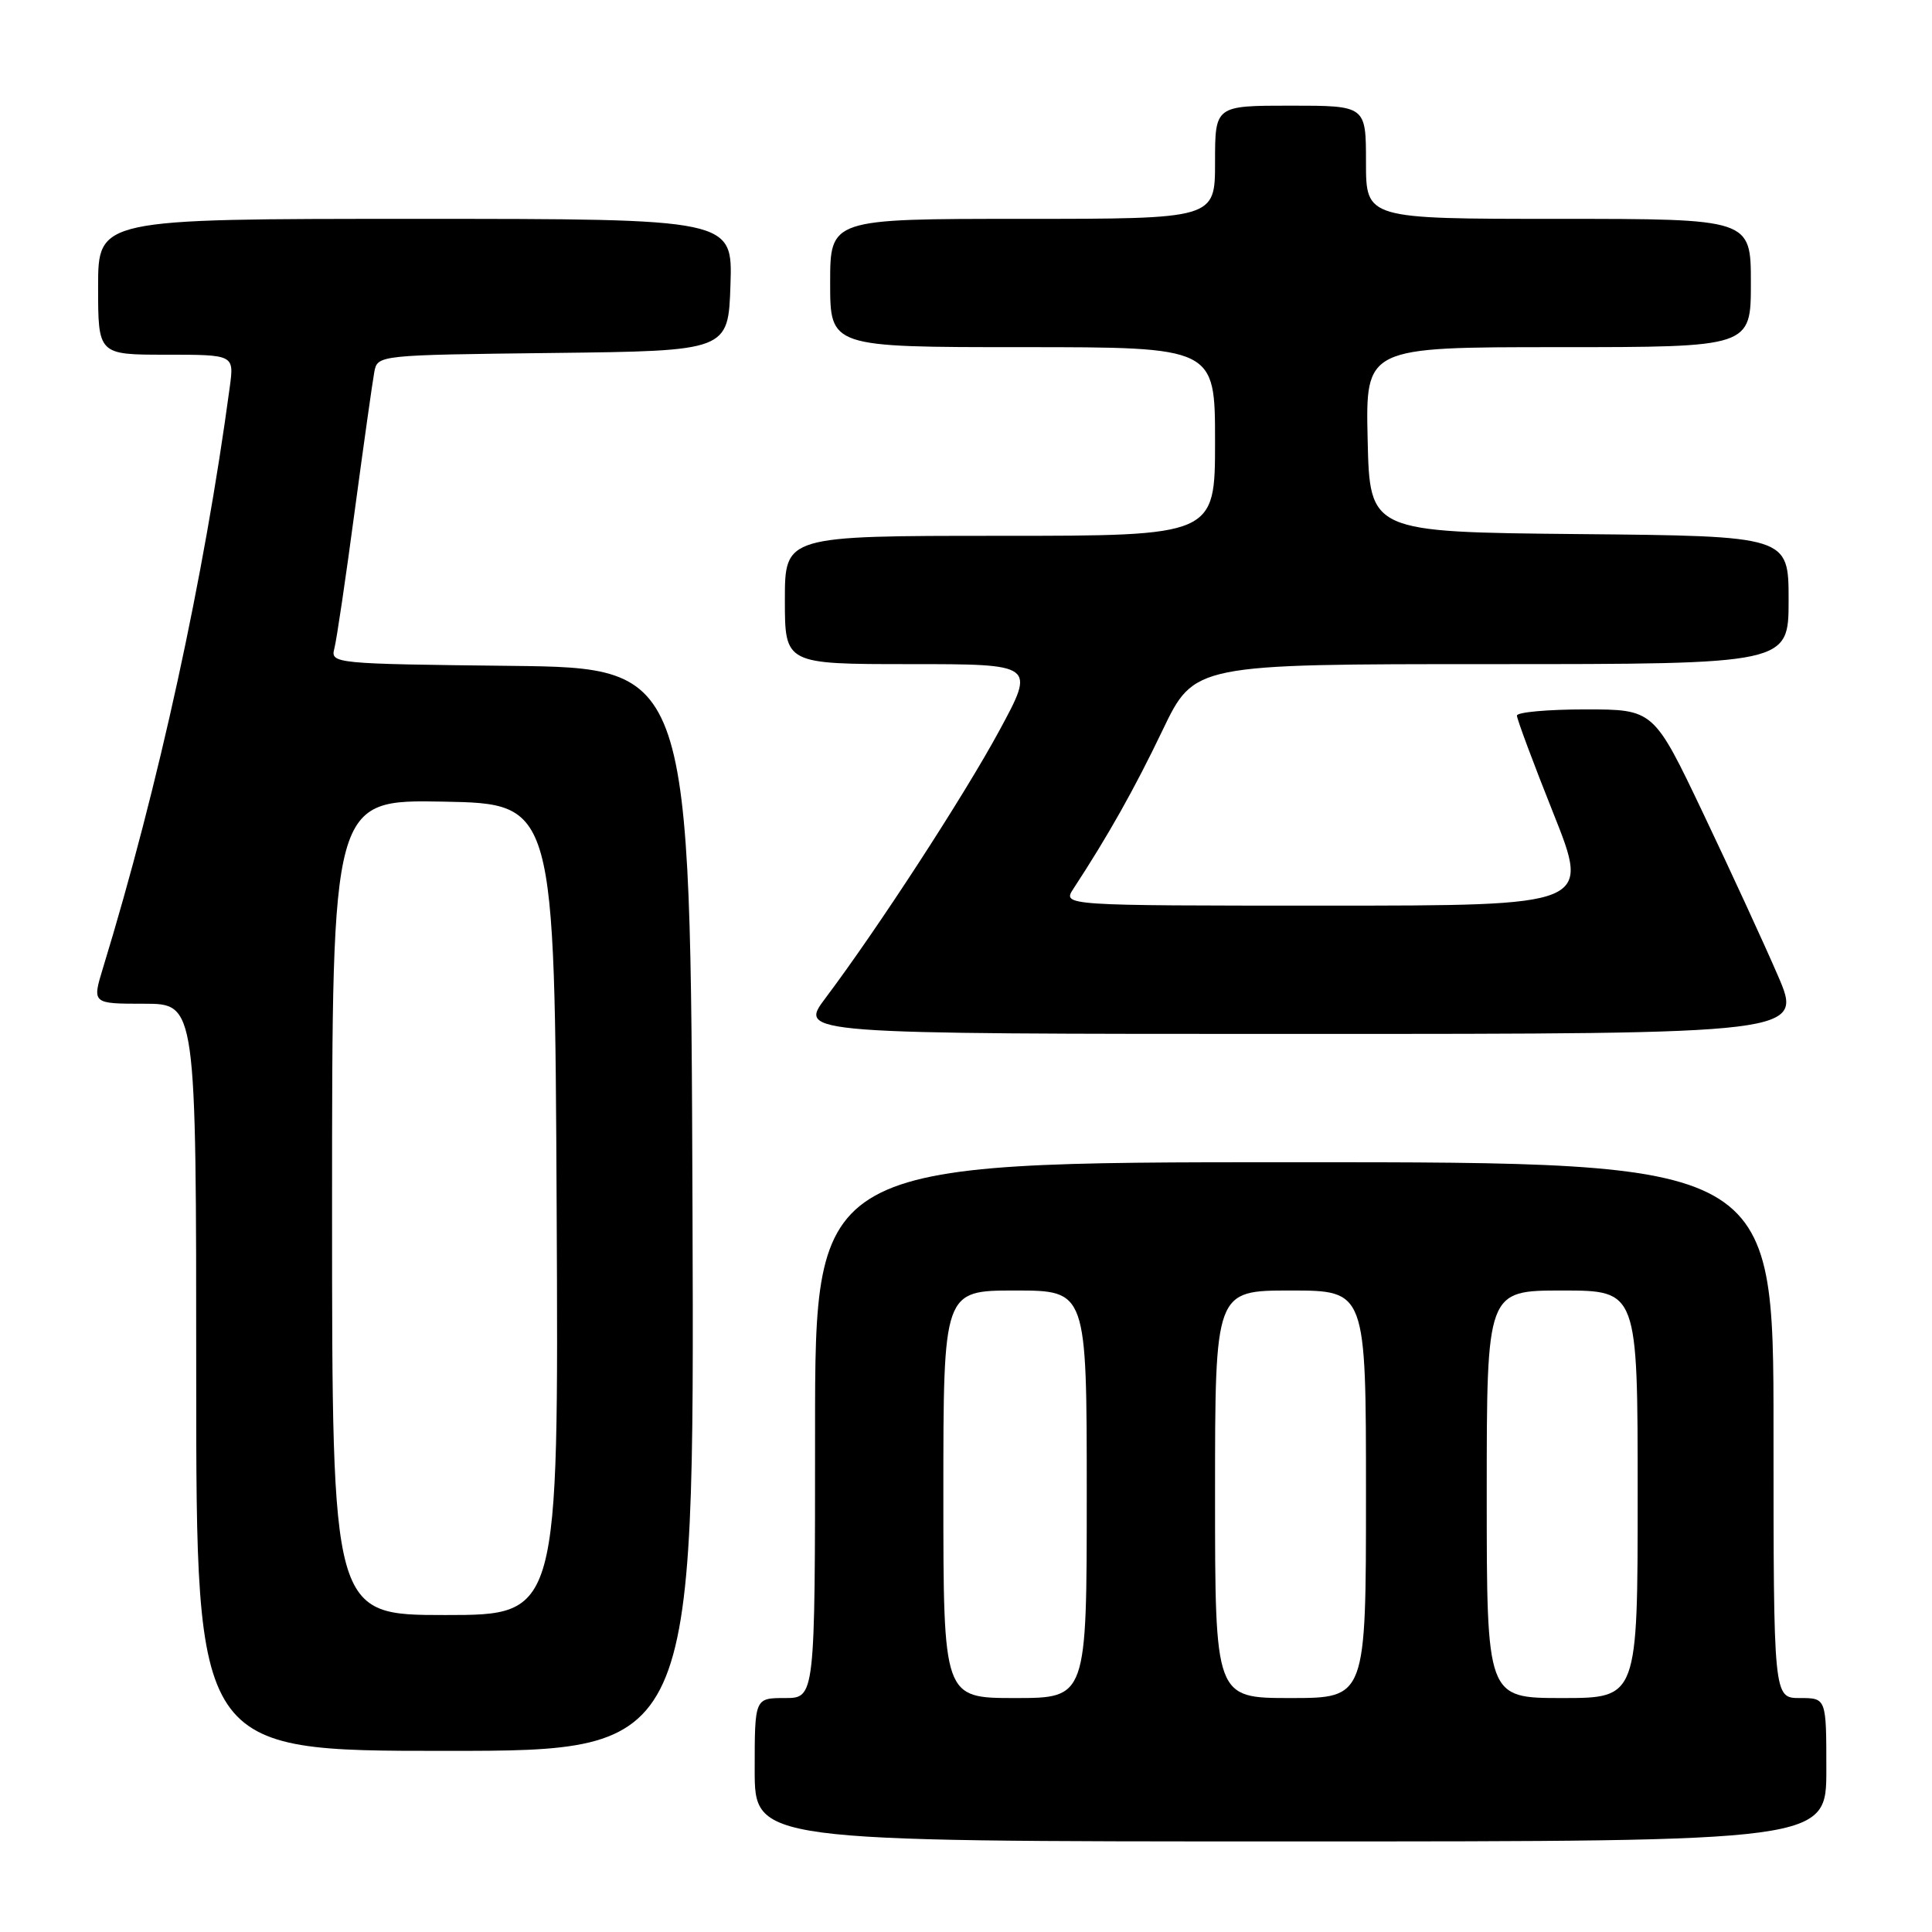 <?xml version="1.0" encoding="UTF-8" standalone="no"?>
<!DOCTYPE svg PUBLIC "-//W3C//DTD SVG 1.1//EN" "http://www.w3.org/Graphics/SVG/1.1/DTD/svg11.dtd" >
<svg xmlns="http://www.w3.org/2000/svg" xmlns:xlink="http://www.w3.org/1999/xlink" version="1.1" viewBox="0 0 256 256">
 <g >
 <path fill="currentColor"
d=" M 242.00 234.50 C 242.00 225.00 242.00 225.00 238.50 225.00 C 235.00 225.00 235.00 225.00 235.00 189.50 C 235.00 154.00 235.00 154.00 171.50 154.00 C 108.00 154.00 108.00 154.00 108.00 189.50 C 108.00 225.00 108.00 225.00 104.00 225.00 C 100.00 225.00 100.00 225.00 100.00 234.50 C 100.00 244.00 100.00 244.00 171.00 244.00 C 242.00 244.00 242.00 244.00 242.00 234.50 Z  M 91.76 160.25 C 91.50 88.50 91.50 88.50 67.64 88.23 C 44.25 87.97 43.79 87.92 44.30 85.94 C 44.60 84.83 45.81 76.63 47.00 67.71 C 48.20 58.80 49.37 50.50 49.60 49.27 C 50.03 47.05 50.12 47.04 73.26 46.77 C 96.50 46.50 96.50 46.50 96.79 37.75 C 97.08 29.00 97.08 29.00 55.04 29.00 C 13.00 29.00 13.00 29.00 13.00 38.00 C 13.00 47.00 13.00 47.00 22.01 47.00 C 31.02 47.00 31.02 47.00 30.45 51.25 C 27.05 76.51 21.03 104.11 13.65 128.25 C 12.20 133.00 12.20 133.00 19.10 133.00 C 26.00 133.00 26.00 133.00 26.00 182.50 C 26.00 232.00 26.00 232.00 59.01 232.00 C 92.01 232.00 92.01 232.00 91.76 160.25 Z  M 235.57 129.25 C 233.73 124.99 229.27 115.31 225.67 107.75 C 219.12 94.00 219.12 94.00 210.06 94.00 C 205.08 94.00 201.00 94.37 201.00 94.82 C 201.00 95.28 203.18 101.13 205.85 107.82 C 210.70 120.00 210.70 120.00 175.73 120.00 C 140.77 120.00 140.77 120.00 142.24 117.75 C 146.84 110.72 150.32 104.54 154.05 96.75 C 158.25 88.00 158.25 88.00 197.62 88.00 C 237.00 88.00 237.00 88.00 237.00 79.52 C 237.00 71.03 237.00 71.03 209.25 70.77 C 181.50 70.50 181.50 70.50 181.22 58.25 C 180.94 46.00 180.94 46.00 206.47 46.00 C 232.00 46.00 232.00 46.00 232.00 37.50 C 232.00 29.00 232.00 29.00 206.50 29.00 C 181.00 29.00 181.00 29.00 181.00 21.50 C 181.00 14.00 181.00 14.00 171.00 14.00 C 161.00 14.00 161.00 14.00 161.00 21.50 C 161.00 29.00 161.00 29.00 135.50 29.00 C 110.00 29.00 110.00 29.00 110.00 37.50 C 110.00 46.00 110.00 46.00 135.50 46.00 C 161.00 46.00 161.00 46.00 161.00 58.50 C 161.00 71.00 161.00 71.00 132.50 71.00 C 104.00 71.00 104.00 71.00 104.00 79.50 C 104.00 88.00 104.00 88.00 120.59 88.00 C 137.18 88.00 137.18 88.00 132.45 96.75 C 127.77 105.41 116.28 123.08 109.38 132.25 C 105.81 137.00 105.81 137.00 172.37 137.00 C 238.92 137.00 238.92 137.00 235.57 129.25 Z  M 125.00 198.00 C 125.00 171.00 125.00 171.00 134.50 171.00 C 144.00 171.00 144.00 171.00 144.00 198.00 C 144.00 225.00 144.00 225.00 134.50 225.00 C 125.00 225.00 125.00 225.00 125.00 198.00 Z  M 161.00 198.00 C 161.00 171.00 161.00 171.00 171.00 171.00 C 181.00 171.00 181.00 171.00 181.00 198.00 C 181.00 225.00 181.00 225.00 171.00 225.00 C 161.00 225.00 161.00 225.00 161.00 198.00 Z  M 197.00 198.00 C 197.00 171.00 197.00 171.00 207.00 171.00 C 217.00 171.00 217.00 171.00 217.00 198.00 C 217.00 225.00 217.00 225.00 207.00 225.00 C 197.00 225.00 197.00 225.00 197.00 198.00 Z  M 44.00 159.97 C 44.00 105.95 44.00 105.95 58.75 106.22 C 73.50 106.50 73.50 106.50 73.76 160.25 C 74.02 214.00 74.02 214.00 59.01 214.00 C 44.00 214.00 44.00 214.00 44.00 159.97 Z "/>
</g>
</svg>
